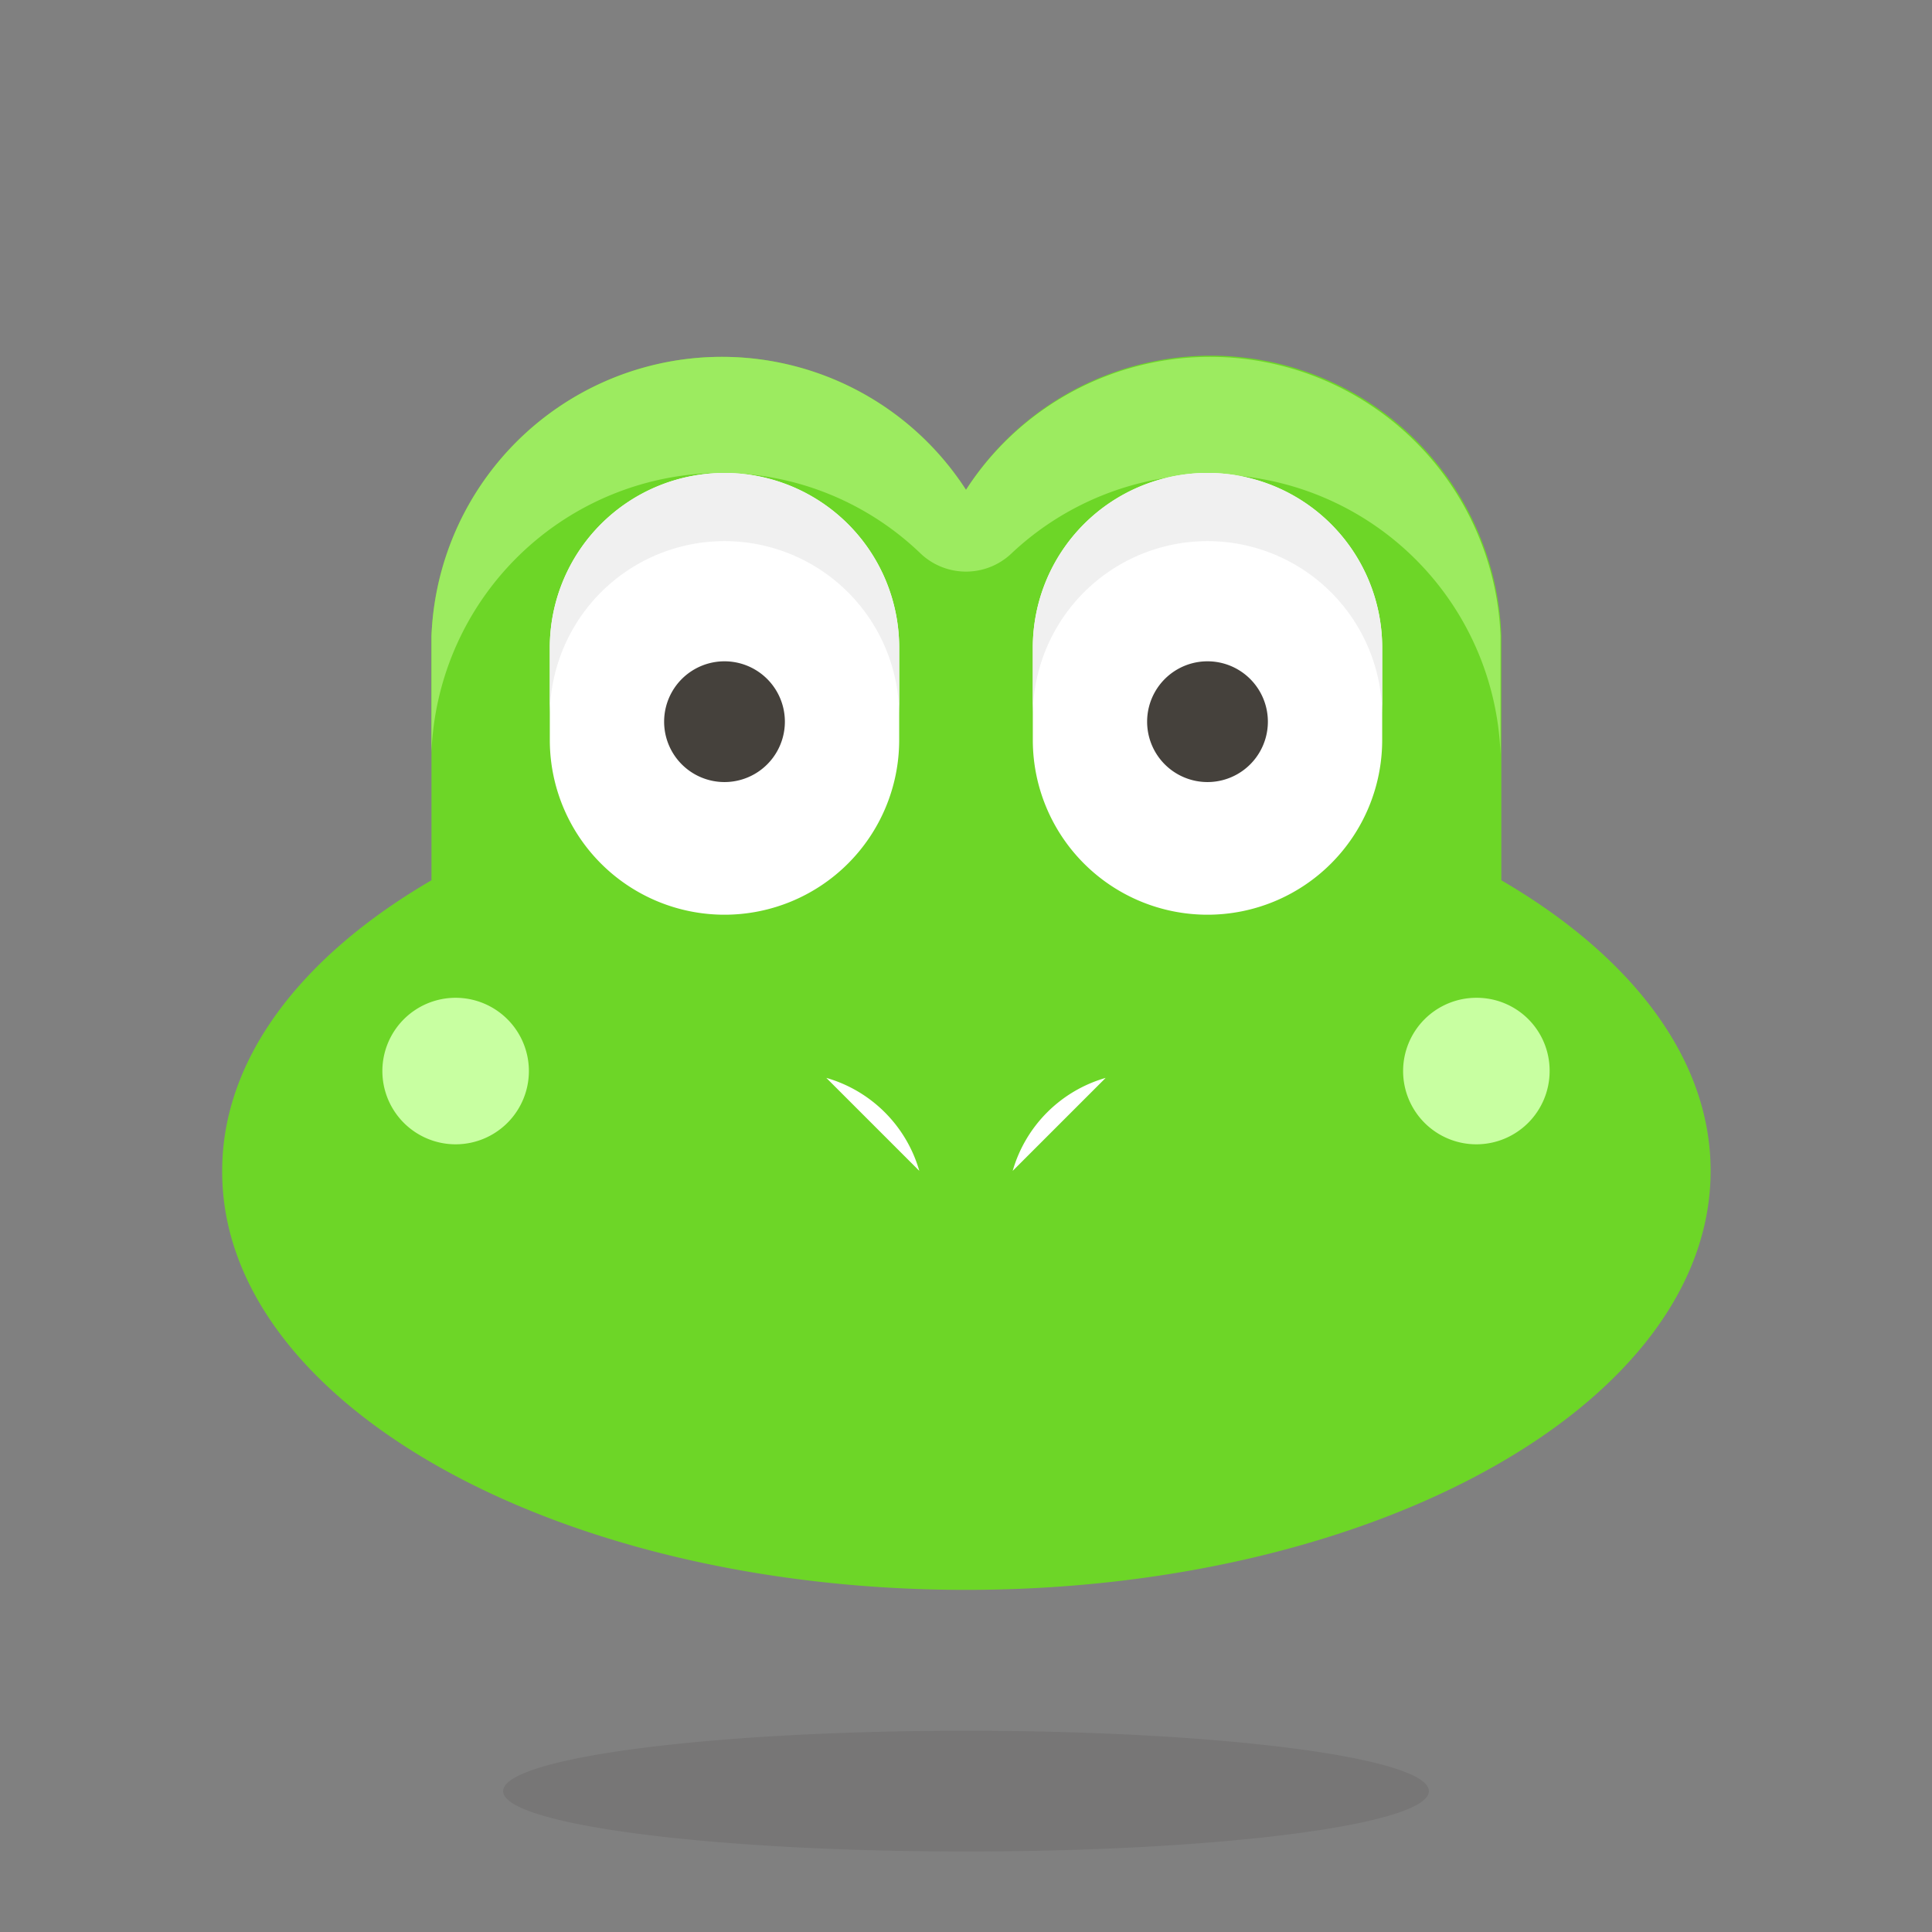<?xml version="1.0" standalone="no"?><!DOCTYPE svg PUBLIC "-//W3C//DTD SVG 1.1//EN" "http://www.w3.org/Graphics/SVG/1.1/DTD/svg11.dtd"><svg t="1581585474154" class="icon" viewBox="0 0 1024 1024" version="1.1" xmlns="http://www.w3.org/2000/svg" p-id="3421" width="32" height="32" xmlns:xlink="http://www.w3.org/1999/xlink"><rect x="0" y="0" width="1024" height="1024" fill="#808080" stroke="none"/><defs><style type="text/css"></style></defs><path d="M266.667 949.333a245.333 32 0 1 0 490.667 0 245.333 32 0 1 0-490.667 0Z" fill="#45413C" opacity=".15" p-id="3422"></path><path d="M795.733 466.56V337.067A154.027 154.027 0 0 0 512 259.627a154.027 154.027 0 0 0-283.307 77.44v129.493c-68.48 39.893-110.933 94.08-110.933 154.027C117.333 743.253 293.973 842.667 512 842.667s394.667-99.413 394.667-222.08c0-59.947-42.453-114.133-110.933-154.027z" fill="#6DD627" p-id="3423"></path><path d="M382.507 250.667a152.747 152.747 0 0 1 105.387 42.667 34.987 34.987 0 0 0 48.213 0 153.813 153.813 0 0 1 259.2 106.667V337.067A154.027 154.027 0 0 0 512 259.627a154.027 154.027 0 0 0-283.307 77.44v61.653a154.027 154.027 0 0 1 153.813-148.053z" fill="#9CEB60" p-id="3424"></path><path d="M821.333 567.68a38.827 38.827 0 1 1-38.827-38.827 38.613 38.613 0 0 1 38.827 38.827zM280.32 567.68a38.827 38.827 0 1 1-38.827-38.827 38.827 38.827 0 0 1 38.827 38.827z" fill="#C8FFA1" p-id="3425"></path><path d="M437.973 571.307a71.893 71.893 0 0 1 49.28 49.28M586.027 571.307a71.893 71.893 0 0 0-49.28 49.28" fill="#FFFFFF" p-id="3426"></path><path d="M384 250.667a92.587 92.587 0 0 0-92.587 92.587v49.28a92.587 92.587 0 0 0 185.173 0v-49.28A92.587 92.587 0 0 0 384 250.667z" fill="#FFFFFF" p-id="3427"></path><path d="M384 250.667a92.587 92.587 0 0 0-92.587 92.587v35.84a92.587 92.587 0 0 1 185.173 0v-35.84A92.587 92.587 0 0 0 384 250.667z" fill="#F0F0F0" p-id="3428"></path><path d="M384 382.507m-32 0a32 32 0 1 0 64 0 32 32 0 1 0-64 0Z" fill="#45413C" p-id="3429"></path><path d="M640 250.667a92.587 92.587 0 0 1 92.587 92.587v49.28a92.587 92.587 0 0 1-185.173 0v-49.28A92.587 92.587 0 0 1 640 250.667z" fill="#FFFFFF" p-id="3430"></path><path d="M640 250.667a92.587 92.587 0 0 1 92.587 92.587v35.84a92.587 92.587 0 0 0-185.173 0v-35.84A92.587 92.587 0 0 1 640 250.667z" fill="#F0F0F0" p-id="3431"></path><path d="M640 382.507m-32 0a32 32 0 1 0 64 0 32 32 0 1 0-64 0Z" fill="#45413C" p-id="3432"></path></svg>